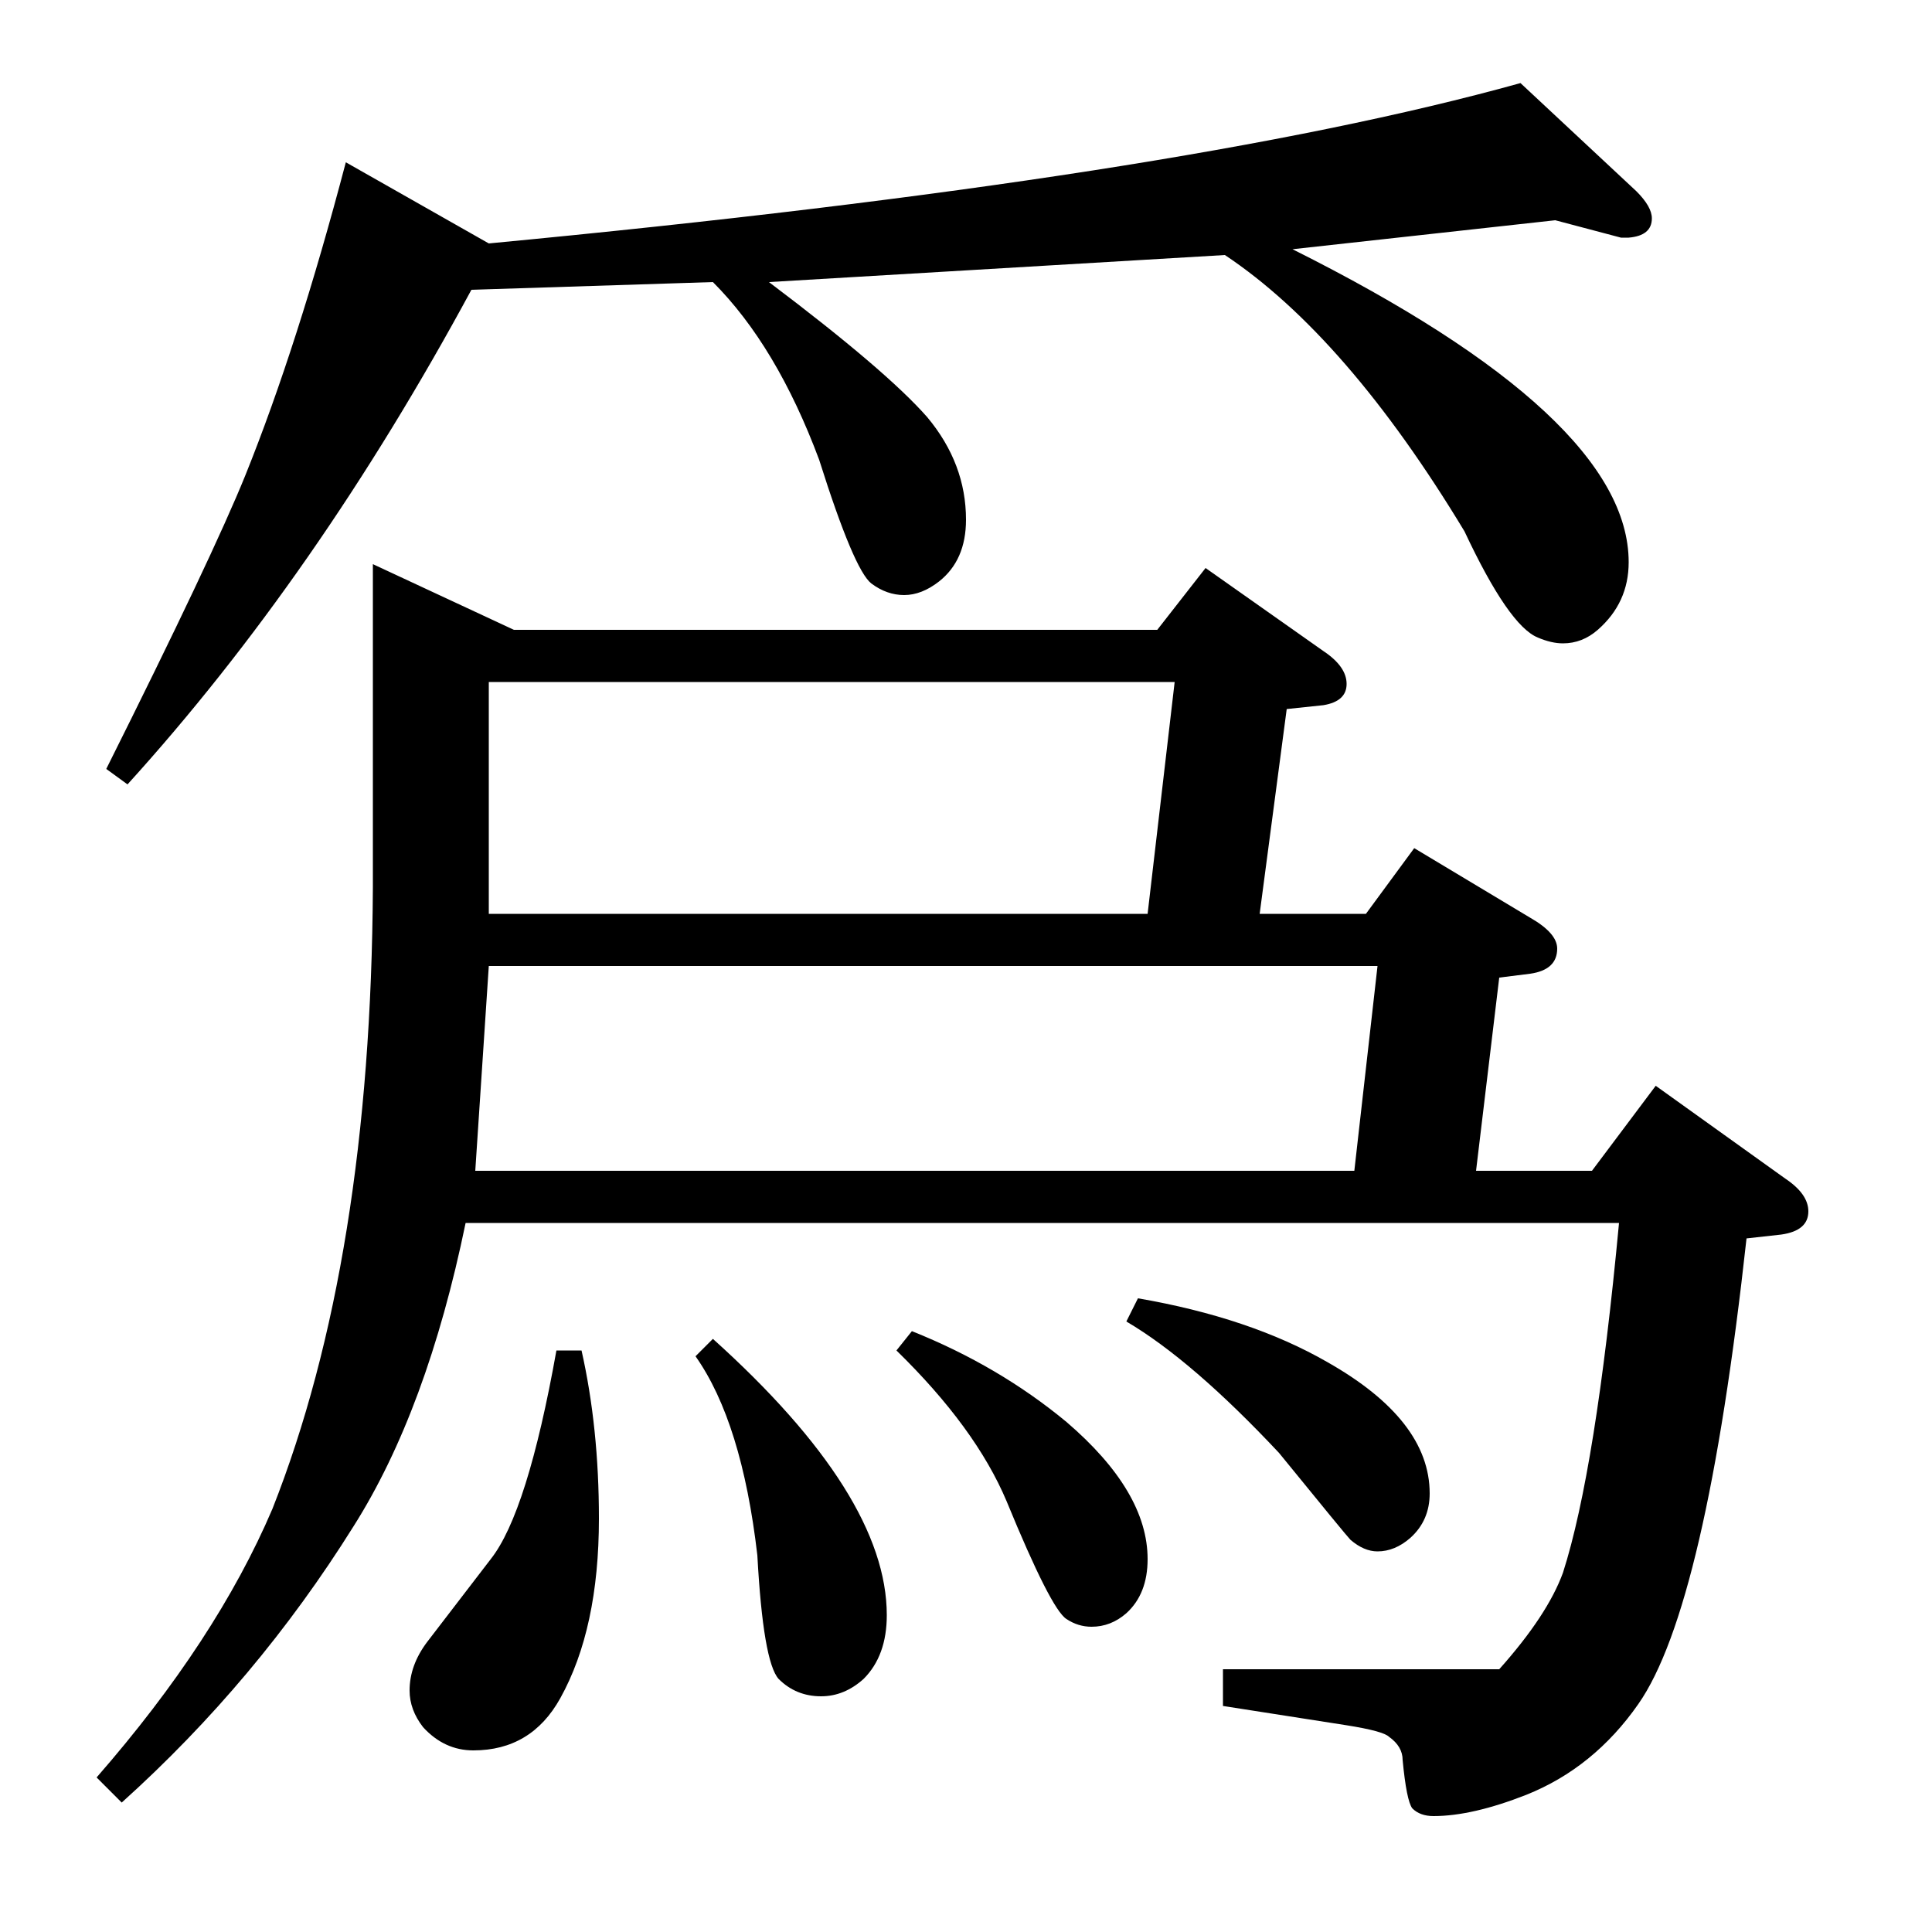 <?xml version="1.0" standalone="no"?>
<!DOCTYPE svg PUBLIC "-//W3C//DTD SVG 1.1//EN" "http://www.w3.org/Graphics/SVG/1.1/DTD/svg11.dtd" >
<svg xmlns="http://www.w3.org/2000/svg" xmlns:xlink="http://www.w3.org/1999/xlink" version="1.1" viewBox="0 -120 1000 1000">
  <g transform="matrix(1 0 0 -1 0 880)">
   <path fill="currentColor"
d="M50 80q62 71 91 139q51 129 52 322v167l73 -34h333l25 32l61 -43q12 -8 12 -17t-12 -11l-19 -2l-14 -106h55l25 34l60 -36q14 -8 14 -16q0 -11 -14 -13l-16 -2l-12 -100h60l33 44l67 -48q12 -8 12 -17q0 -10 -14 -12l-18 -2q-21 -191 -56 -241q-23 -33 -58 -47
q-28 -11 -48 -11q-7 0 -11 4q-3 4 -5 25q0 7 -7 12q-3 3 -22 6l-64 10v19h143q25 28 33 50q17 53 29 181h-597q-20 -97 -58 -157q-50 -80 -120 -143zM246 394h455l12 106h-460zM253 527h341l14 120h-355v-120zM55 602q55 110 72 152q27 67 52 162l74 -42q358 34 534 83
l60 -56q8 -8 8 -14q0 -9 -12 -10h-4l-34 9l-136 -15q174 -87 174 -162q0 -21 -16 -35q-8 -7 -18 -7q-6 0 -13 3q-15 6 -38 55q-61 101 -124 143l-236 -14q61 -46 82 -70q20 -24 20 -53q0 -21 -14 -32q-9 -7 -18 -7t-17 6q-9 7 -27 64q-22 59 -55 92l-125 -4
q-80 -148 -178 -256zM301 301q9 -40 9 -87q0 -57 -20 -93q-15 -27 -45 -27q-15 0 -26 12q-7 9 -7 19q0 13 9 25l33 43q19 24 34 108h13zM369 307q90 -81 90 -143q0 -21 -12 -33q-10 -9 -22 -9q-13 0 -22 9q-8 9 -11 64q-8 69 -32 103zM472 311q45 -18 80 -47q42 -36 42 -71
q0 -18 -11 -28q-8 -7 -18 -7q-7 0 -13 4q-8 5 -31 61q-16 38 -57 78zM589 328q58 -10 98 -33q53 -30 53 -68q0 -14 -10 -23q-8 -7 -17 -7q-7 0 -14 6q-2 2 -37 45q-45 48 -79 68z" />
  </g>

</svg>
